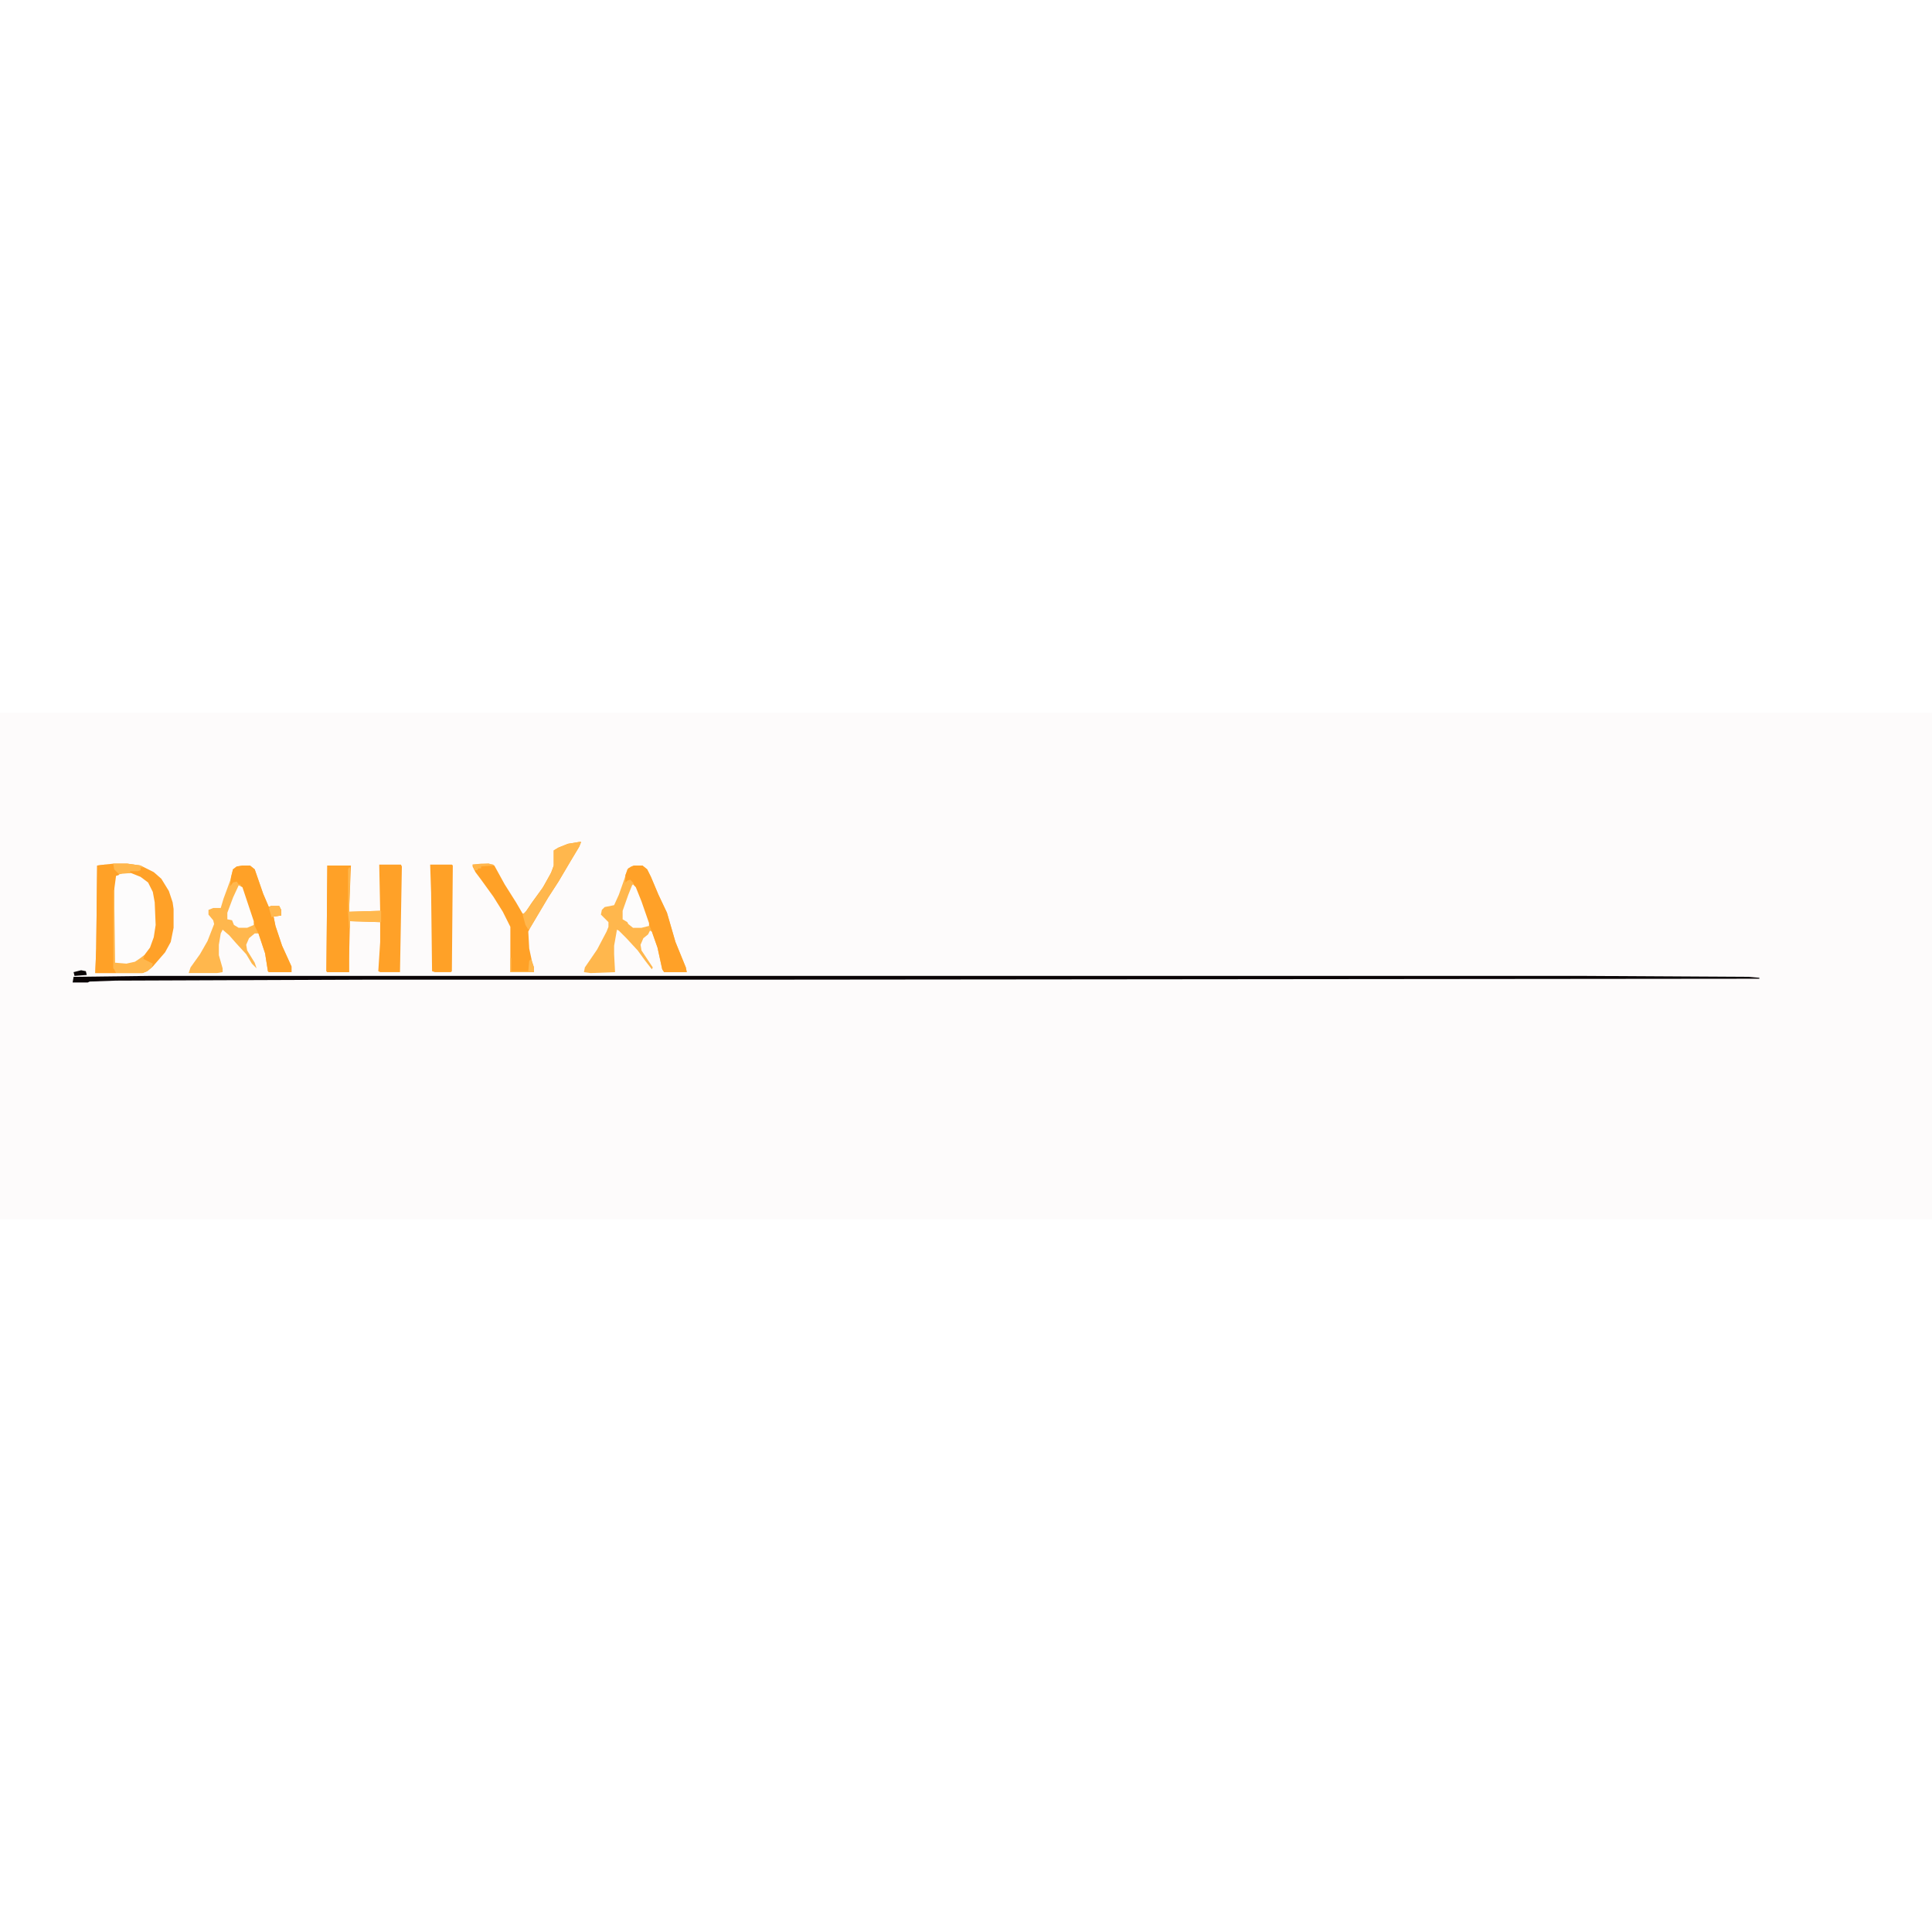 <svg version="1.1" viewBox="0 0 2048 537" width="1280" height="1280" xmlns="http://www.w3.org/2000/svg">
<path transform="translate(0)" d="m0 0h2048v537h-2048z" fill="#FDFBFB"/>
<path transform="translate(120,160)" d="m0 0h15l14 2 14 7 8 7 8 13 4 12 1 7v20l-3 15-6 11-13 15-6 5-5 2h-50l1-26 1-88z" fill="#FFA128"/>
<path transform="translate(158,279)" d="m0 0h1522l174 1 11 1v1l-1074 1h-405l-263 1-28 1-2 1h-16l1-6z" fill="#0A0406"/>
<path transform="translate(402,161)" d="m0 0h23l1 2-2 112h-21l-2-1 2-31v-21l-32-1-1 39v15h-23l-1-1 1-112h25l-2 49 33-1z" fill="#FFA128"/>
<path transform="translate(257,162)" d="m0 0h8l5 4 9 26 6 14 2-1h9l2 4v6l-8 1 2 10 7 21 10 22v6h-24l-1-1-3-19-7-21h-4l-6 5-3 7 1 6 8 13 2 6-5-5-6-10-11-12-7-8-7-6-2 4-2 12v11l4 14v4l-6 1h-30l2-6 10-14 8-14 7-18-1-4-5-6v-5l5-2h8l3-10 7-19 3-12 4-3z" fill="#FFB74D"/>
<path transform="translate(672,162)" d="m0 0h9l5 4 4 8 8 19 9 19 9 31 11 27 1 5h-24l-2-3-5-23-6-17-2-1-2 4-5 4-3 7 1 6 12 18-1 2-7-9-8-11-12-13-8-8-2-1-3 17v9l1 19-26 1-7-1 1-5 13-19 10-19 2-5v-5l-8-8 1-5 3-3 10-2 5-11 6-17 3-10 4-3z" fill="#FFB74D"/>
<path transform="translate(130,170)" d="m0 0h9l10 4 8 6 5 10 2 11 1 24-2 13-4 11-6 8-8 7-5 2-11 1-7-1-1-1v-84l1-8z" fill="#FDFCFC"/>
<path transform="translate(614,137)" d="m0 0h2l-2 5-9 15-13 22-11 17-19 32-2 4 1 18 3 14 2 6v5h-25v-48l-8-16-10-16-13-18-6-8-3-6v-2l17-1 6 2 11 20 12 19 7 12h2l8-12 11-15 9-16 3-8v-16l5-3 10-4z" fill="#FFA127"/>
<path transform="translate(347,162)" d="m0 0h25l-2 4v109h-23l-1-1z" fill="#FFA127"/>
<path transform="translate(257,162)" d="m0 0h8l5 4 9 26 6 14 2-1h9l2 4v6l-8 1 2 10 7 21 10 22v6h-24l-1-1-3-19-7-21-4-8-10-29-5-15h-2l-2-3-4 1-3 4 1-10 2-8 4-3z" fill="#FFA127"/>
<path transform="translate(456,161)" d="m0 0h23l1 1-1 112-1 1h-17l-3-1-1-83z" fill="#FFA127"/>
<path transform="translate(672,162)" d="m0 0h9l5 4 4 8 8 19 9 19 9 31 11 27 1 5h-24l-2-3-5-23-6-17-8-20-8-23-4-9-3-3-3 1-2 2v-8l3-7z" fill="#FFA128"/>
<path transform="translate(111,161)" d="m0 0h12l-2 1 3 7 2 1v2l-3 1-2 15v83l3 4-1 1h-22l1-26 1-88z" fill="#FFA127"/>
<path transform="translate(614,137)" d="m0 0h2l-2 5-9 15-13 22-11 17-19 32-2 2-3-5-3-11 4-4 7-10 12-17 8-15 2-6v-16l5-3 10-4z" fill="#FFB74D"/>
<path transform="translate(253,183)" d="m0 0 4 2 12 36v4l-7 3h-9l-5-3-2-5-5-1v-7l6-16z" fill="#FDFCFC"/>
<path transform="translate(671,182)" d="m0 0 3 3 6 15 8 23v3l-8 2h-9l-5-4-1-2-5-3v-9l6-17 4-10z" fill="#FDFCFC"/>
<path transform="translate(120,188)" d="m0 0h1l1 77 12 1 9-2 6-4 4-3-1 4 10 5-1 4-5 4-5 2h-28l-2-4-1-1z" fill="#FFB74D"/>
<path transform="translate(370,164)" d="m0 0h1v16l-1 31 34-1v12l-33-1v7h-1l-1-16v-46z" fill="#FFB84E"/>
<path transform="translate(120,160)" d="m0 0h15l14 2 3 2h-3v3l-3 1h-8v2l-12 1-5-5z" fill="#FFB74D"/>
<path transform="translate(287,205)" d="m0 0h9l2 4v6l-8 1-2 1-3-10z" fill="#FFB84E"/>
<path transform="translate(541,260)" d="m0 0h1v14h18l1-11 2-2 3 9v5h-25z" fill="#FFB84E"/>
<path transform="translate(510,160)" d="m0 0h8l5 1v1l-13 1v2h-3l-1 2h-3l-2-6z" fill="#FFB64C"/>
<path transform="translate(86,273)" d="m0 0 5 1 1 4-13 1-1-4z" fill="#0A0406"/>
</svg>
